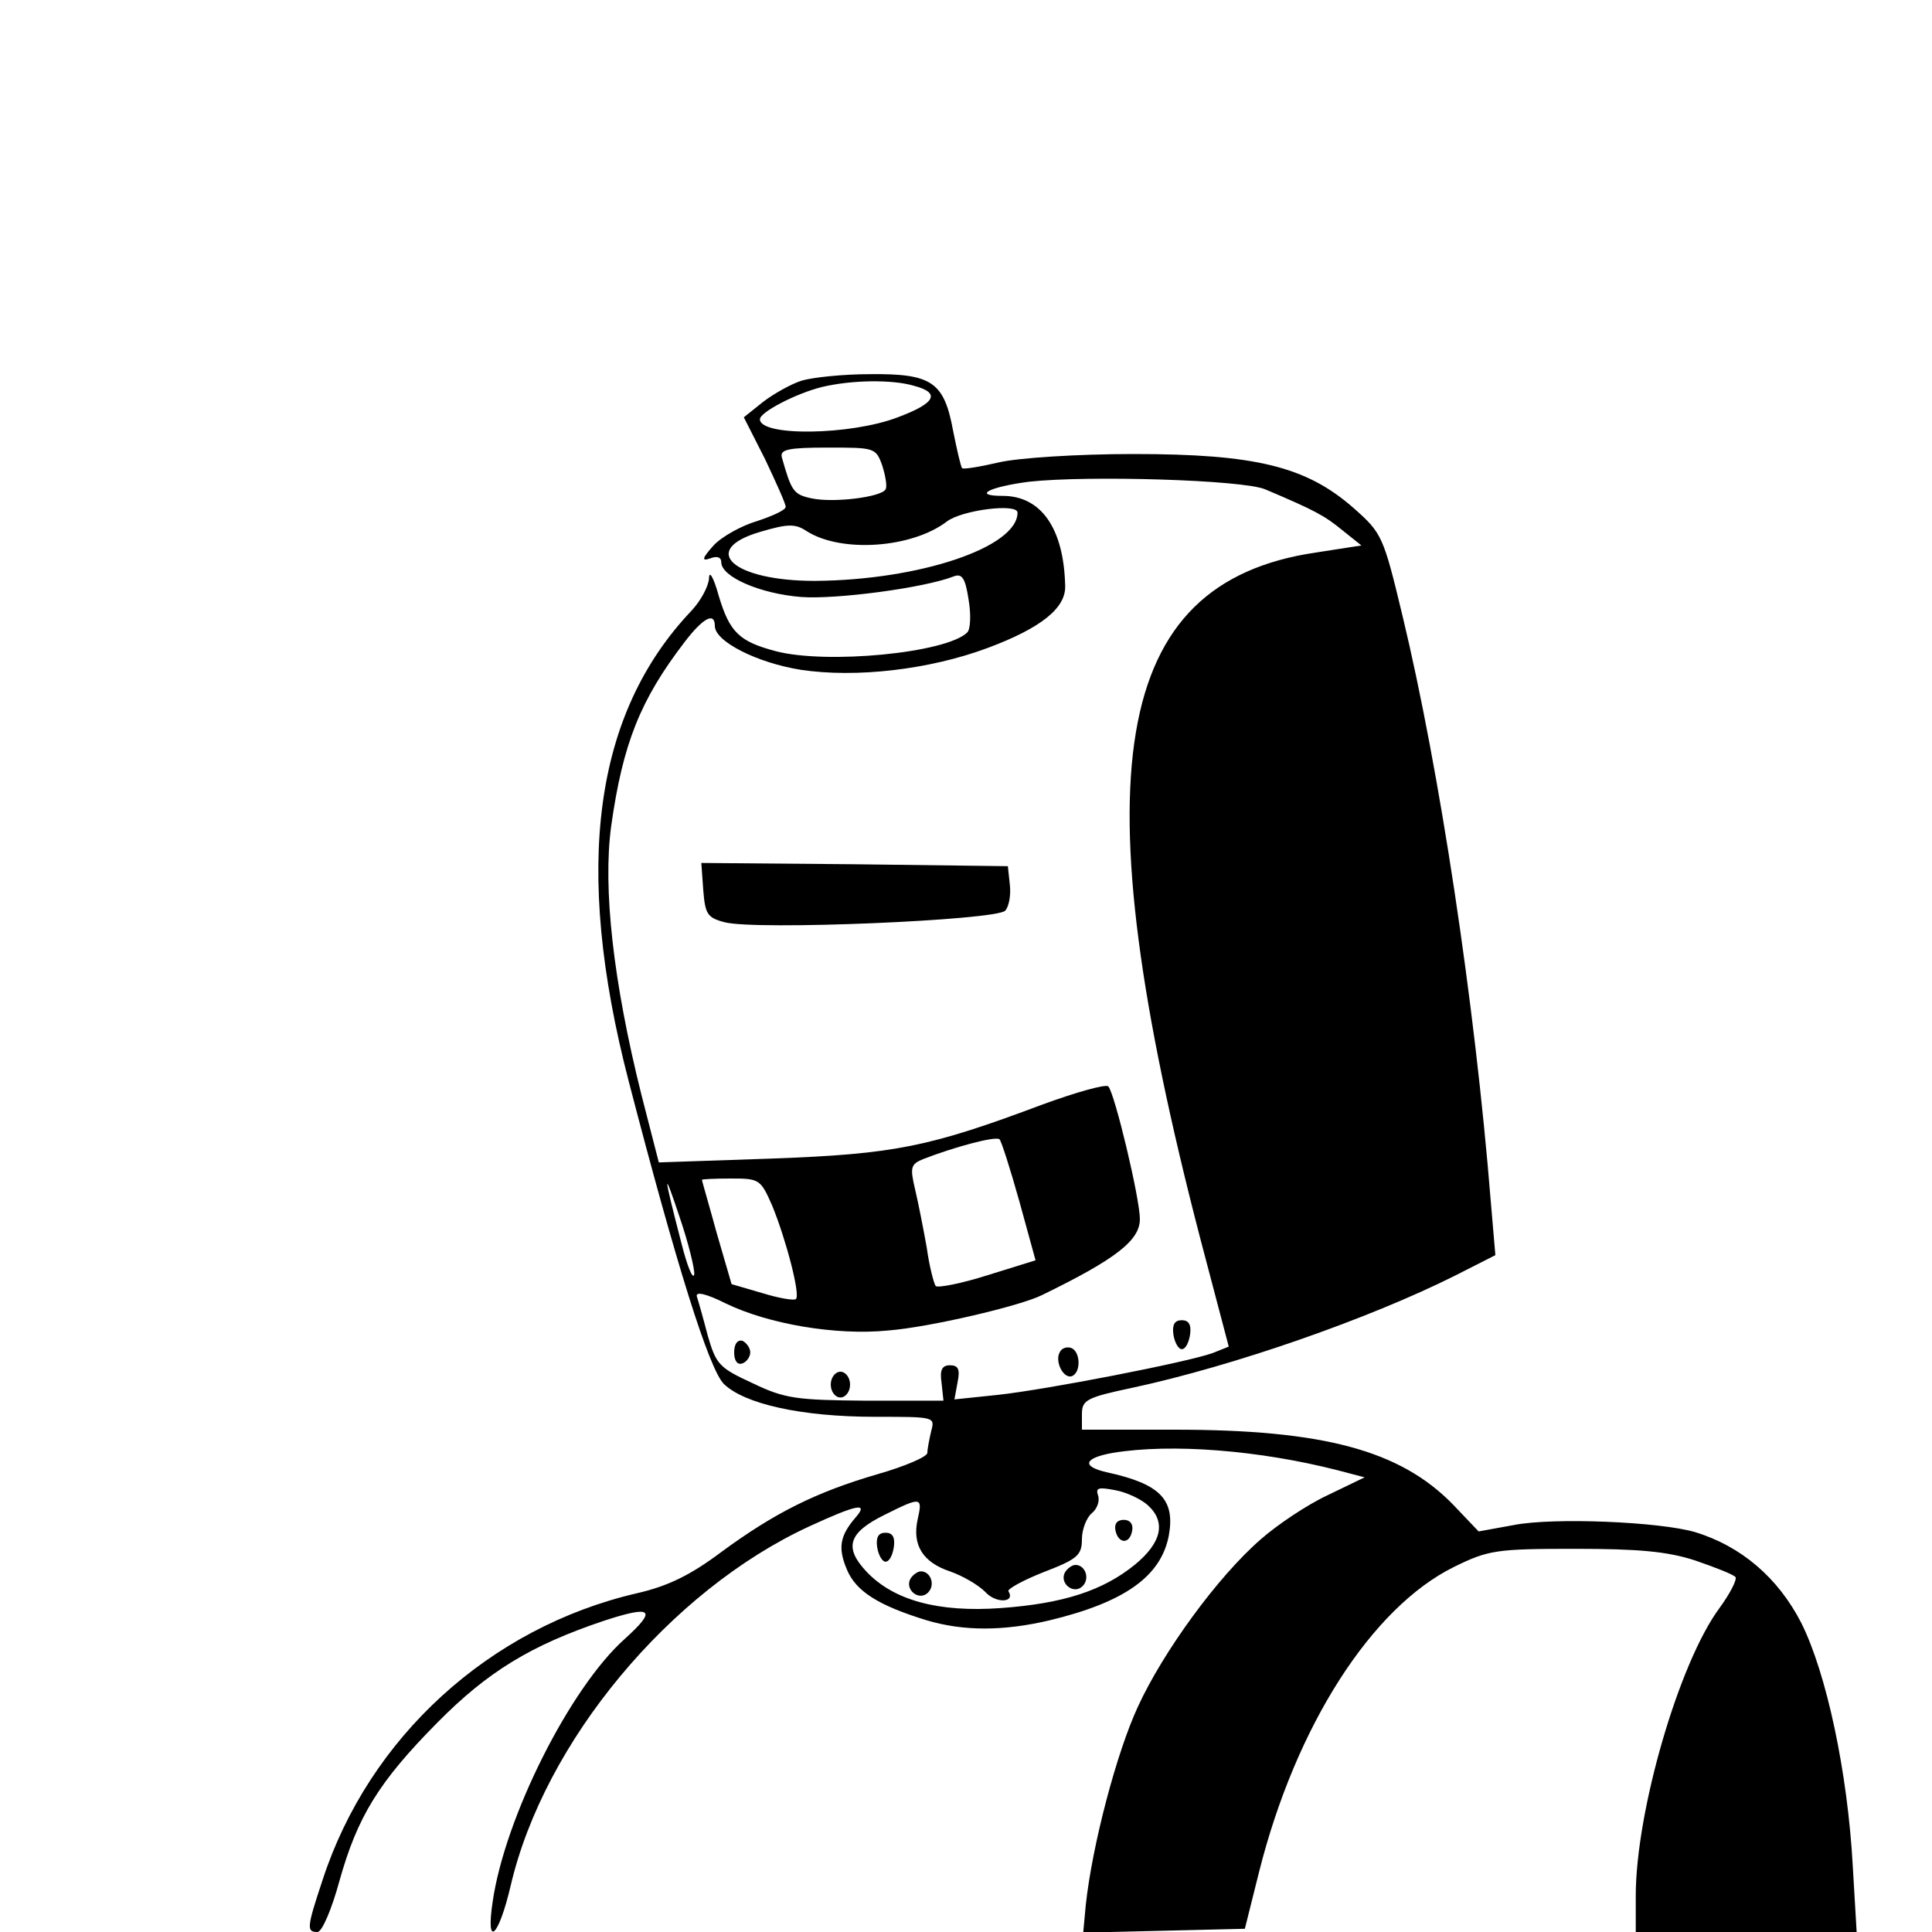 <?xml version="1.0" standalone="no"?>
<!DOCTYPE svg PUBLIC "-//W3C//DTD SVG 20010904//EN"
 "http://www.w3.org/TR/2001/REC-SVG-20010904/DTD/svg10.dtd">
<svg version="1.0" xmlns="http://www.w3.org/2000/svg"
 width="300pt" height="300pt" viewBox="0 0 300 300"
 preserveAspectRatio="xMidYMid meet">
<g transform="translate(0,300) scale(0.1,-0.1)"
fill="#000000" stroke="none">
<path d="M1245 2409 c-16 -5 -43 -20 -60 -33 l-30 -24 33 -65 c17 -36 32 -69
32 -74 0 -5 -20 -14 -44 -22 -24 -7 -55 -24 -68 -38 -18 -20 -19 -25 -5 -20
10 4 17 2 17 -6 0 -23 61 -49 124 -54 54 -4 191 14 237 32 13 5 18 -3 23 -36
4 -23 3 -46 -2 -51 -32 -32 -219 -50 -298 -29 -56 15 -71 29 -88 86 -8 29 -15
40 -15 27 -1 -13 -13 -35 -27 -50 -152 -160 -184 -398 -98 -730 74 -285 125
-448 148 -471 32 -31 120 -51 235 -51 92 0 93 0 87 -22 -3 -13 -6 -28 -6 -34
0 -6 -35 -21 -77 -33 -96 -28 -160 -60 -243 -121 -48 -36 -83 -53 -131 -64
-229 -53 -416 -224 -488 -445 -25 -75 -25 -81 -8 -81 7 0 22 35 34 79 28 100
61 154 152 246 78 79 145 120 258 158 76 25 84 18 33 -28 -85 -76 -186 -277
-205 -408 -11 -73 9 -56 28 25 52 223 247 458 464 558 74 34 93 38 71 13 -24
-28 -27 -47 -13 -80 14 -34 49 -56 124 -79 57 -17 119 -17 191 0 116 28 173
68 185 132 10 56 -14 80 -97 98 -39 9 -35 22 10 30 91 15 228 4 349 -27 l42
-11 -58 -28 c-32 -15 -78 -46 -103 -68 -67 -58 -152 -175 -191 -260 -33 -71
-71 -215 -81 -308 l-4 -43 126 3 125 3 22 88 c57 227 175 411 303 474 53 26
65 28 187 28 99 0 144 -4 187 -18 32 -11 60 -22 63 -26 2 -5 -9 -26 -25 -48
-63 -85 -130 -316 -130 -447 l0 -56 172 0 171 0 -6 102 c-8 147 -41 300 -80
378 -36 70 -93 119 -165 141 -55 16 -219 23 -281 11 l-55 -10 -40 42 c-82 84
-201 116 -432 116 l-144 0 0 24 c0 22 7 26 78 41 158 34 367 107 501 174 l63
32 -7 82 c-25 312 -80 673 -137 910 -30 125 -32 129 -76 168 -74 65 -153 84
-342 84 -87 0 -179 -6 -209 -13 -30 -7 -55 -11 -57 -9 -2 2 -8 28 -14 58 -14
76 -33 89 -129 88 -42 0 -89 -5 -106 -10z m174 -8 c42 -11 34 -27 -25 -49 -73
-28 -214 -30 -214 -3 0 11 56 40 96 50 46 11 109 12 143 2z m-49 -124 c5 -16
8 -33 5 -37 -7 -12 -80 -21 -114 -14 -29 6 -32 11 -47 64 -3 12 10 15 71 15
73 0 75 0 85 -28z m595 -37 c78 -33 92 -41 119 -63 l30 -24 -71 -11 c-318 -47
-367 -343 -179 -1066 l44 -167 -25 -10 c-38 -14 -259 -57 -334 -65 l-67 -7 5
27 c4 20 1 26 -12 26 -12 0 -16 -7 -13 -27 l3 -28 -120 0 c-108 1 -126 3 -176
27 -52 24 -57 29 -70 74 -7 27 -15 55 -17 61 -2 8 15 4 45 -11 66 -32 171 -50
252 -42 64 5 205 38 239 55 115 56 152 85 152 118 0 32 -39 195 -49 206 -4 4
-50 -9 -102 -28 -176 -66 -229 -77 -420 -84 l-176 -6 -27 105 c-44 176 -60
321 -47 417 18 128 45 196 114 286 29 38 47 47 47 25 0 -24 65 -57 133 -68 86
-13 200 0 291 34 83 31 121 62 120 96 -2 89 -37 140 -97 140 -48 0 -21 14 41
22 91 10 333 3 367 -12z m-385 -36 c0 -54 -153 -105 -315 -106 -127 0 -180 48
-85 76 44 13 55 13 73 1 54 -34 163 -26 217 15 23 18 110 29 110 14z m3 -1070
l25 -91 -74 -23 c-41 -13 -77 -20 -81 -17 -3 4 -10 31 -14 60 -5 28 -13 69
-18 90 -8 34 -7 39 12 47 49 19 112 36 119 31 3 -3 17 -47 31 -97z m-505 -113
c-2 -9 -11 13 -20 49 -28 108 -29 119 -3 41 14 -41 24 -82 23 -90z m121 107
c21 -51 44 -138 37 -145 -2 -3 -26 1 -52 9 l-48 14 -23 79 c-12 44 -23 81 -23
83 0 1 20 2 45 2 44 0 46 -1 64 -42z m583 -465 c29 -26 22 -58 -19 -92 -50
-41 -112 -61 -209 -68 -97 -7 -166 12 -208 56 -36 38 -29 61 28 89 56 28 59
28 51 -7 -9 -40 8 -67 50 -81 20 -7 44 -21 55 -32 16 -18 47 -17 36 1 -3 3 22
17 55 30 52 20 59 26 59 51 0 15 7 33 15 40 9 7 13 20 10 28 -4 12 1 13 27 8
17 -3 40 -14 50 -23z"/>
<path d="M1092 1618 c3 -37 6 -43 33 -50 48 -13 423 3 436 18 6 7 9 25 7 41
l-3 28 -238 3 -238 2 3 -42z"/>
<path d="M1822 928 c2 -13 8 -23 13 -23 6 0 11 10 13 23 2 15 -2 22 -13 22
-11 0 -15 -7 -13 -22z"/>
<path d="M1140 900 c0 -13 5 -20 13 -17 6 2 12 10 12 17 0 7 -6 15 -12 18 -8
2 -13 -5 -13 -18z"/>
<path d="M1646 901 c-9 -14 5 -42 18 -38 15 5 14 39 -1 44 -6 2 -14 0 -17 -6z"/>
<path d="M1290 850 c0 -11 7 -20 15 -20 8 0 15 9 15 20 0 11 -7 20 -15 20 -8
0 -15 -9 -15 -20z"/>
<path d="M1732 624 c4 -21 22 -23 26 -1 2 10 -3 17 -13 17 -10 0 -15 -6 -13
-16z"/>
<path d="M1362 598 c2 -13 8 -23 13 -23 6 0 11 10 13 23 2 15 -2 22 -13 22
-11 0 -15 -7 -13 -22z"/>
<path d="M1654 559 c-10 -17 13 -36 27 -22 12 12 4 33 -11 33 -5 0 -12 -5 -16
-11z"/>
<path d="M1414 549 c-10 -17 13 -36 27 -22 12 12 4 33 -11 33 -5 0 -12 -5 -16
-11z"/>
</g>
</svg>
